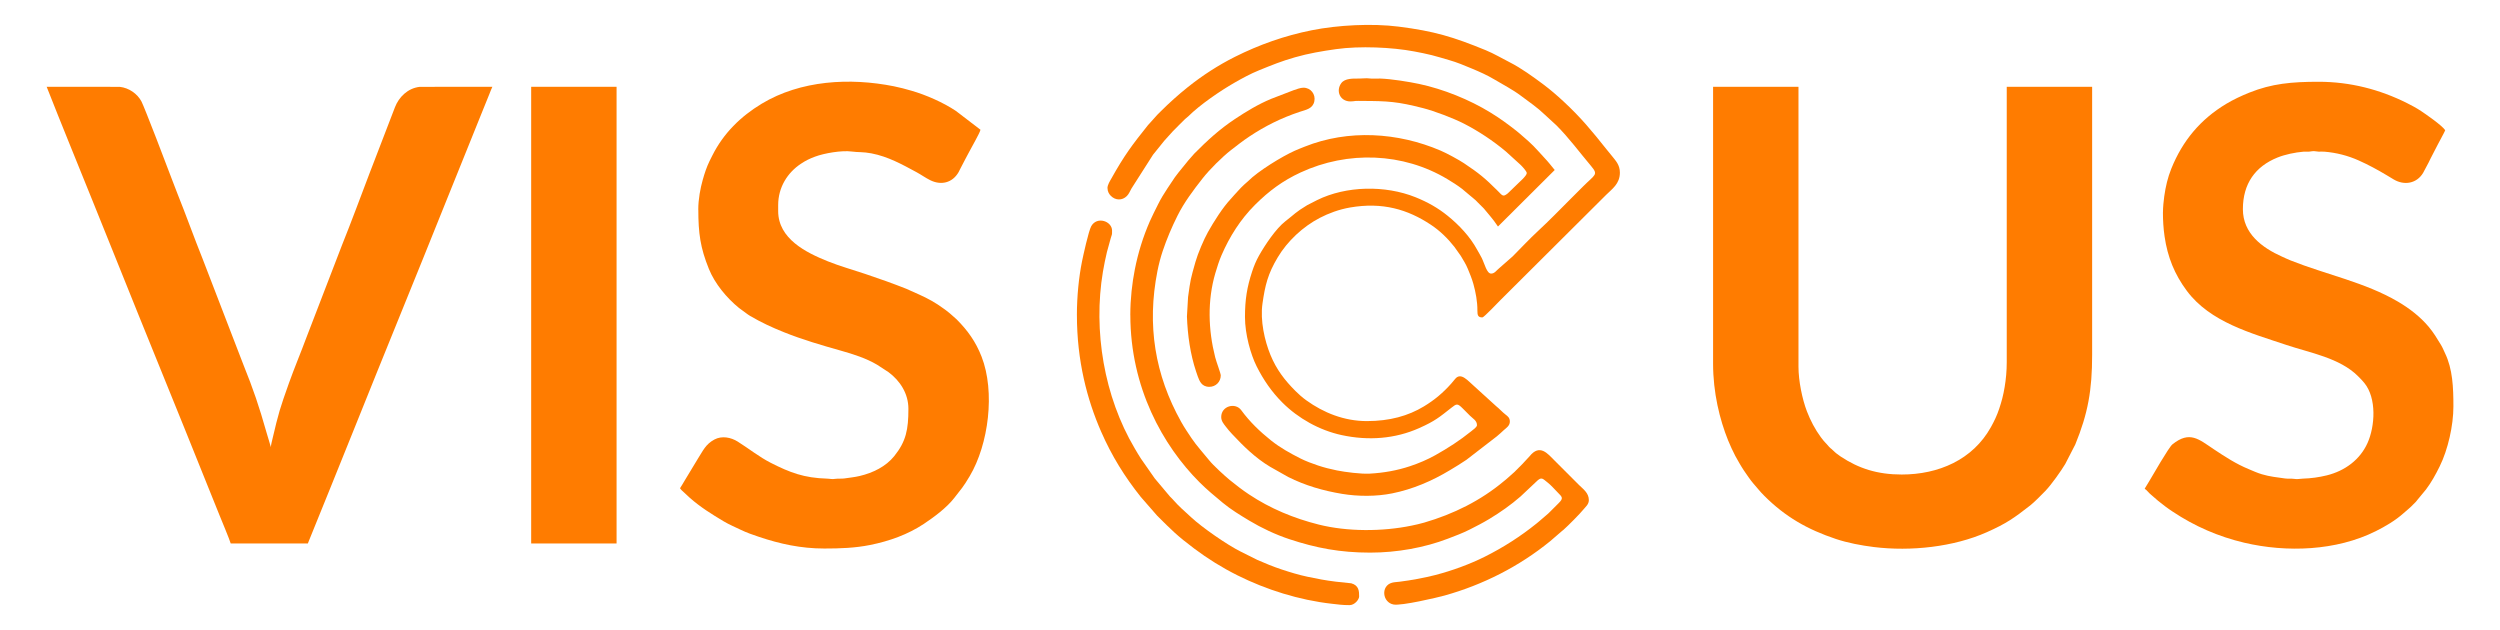 <?xml version="1.0" encoding="UTF-8"?>
<svg id="Layer_13" data-name="Layer 13" xmlns="http://www.w3.org/2000/svg" viewBox="0 0 1984 500">
  <g id="Layer_1">
    <g id="_2536387350560" data-name=" 2536387350560">
      <path d="M1359.5,288.51c0,23.21,5.26,44.43,11.91,60.94,1.74,4.33,3.65,8.3,5.73,12.39l3.27,5.79c1.2,2,2.18,3.72,3.45,5.61,1.82,2.71,5.58,8.19,7.63,10.49,3.43,3.83,4.82,5.92,8.7,9.79,16.54,16.54,34.07,26.62,56.76,34.2,9.36,3.13,20.22,5.18,30.19,6.41,29.29,3.6,63.21-.05,89.58-11.77,15.43-6.86,21.59-11.19,34.52-21.3,3.01-2.35,9.13-8.52,11.85-11.35,4.87-5.06,12.53-15.87,15.87-21.46l8-15.55c10.06-24.58,13.36-43.13,13.36-71.09V68.88h-67.77v218.54c0,7.01-.63,13.55-1.66,19.73-1.11,6.67-2.37,11.33-4.28,17.1-1.82,5.51-4.03,10.06-6.64,14.75-14.42,25.92-41.65,37.58-70.79,37.58-19.33,0-34.18-4.82-48.42-14.28-2-1.33-4.23-3.01-5.85-4.66-2.4-2.44-1.67-.93-5.27-5.24-.89-1.06-1.58-1.54-2.43-2.64-.75-.97-1.46-1.79-2.23-2.85-4.53-6.17-8.22-13.19-11.03-20.5-3.75-9.78-6.68-24.26-6.68-35.37V68.88h-67.77v219.63h0Z" style="fill: #ff7c00; fill-rule: evenodd;"/>
      <path d="M183.06,431.3h61.25c.36-.75.74-1.86,1.03-2.59l17.25-42.56c6.13-15.34,12.24-30.26,18.33-45.46,24.18-60.41,49.03-120.81,73.21-181.21,6.05-15.12,12.13-29.98,18.23-45.2,3.09-7.71,6.06-14.95,9.16-22.73l6.89-17.03c.79-1.98,1.48-3.88,2.33-5.64l-57.58.04c-9.61,1.02-16.64,8.2-19.72,16.16l-18.02,46.86c-.69,1.73-1.32,3.4-2.02,5.23-7.01,18.44-14.77,39.39-22,57.37l-28.11,73c-4.39,11.87-9.89,24.96-13.96,36.42-7.27,20.49-8.17,23.34-13.2,44.79-.39,1.66-1.12,4.4-1.16,6.09l-3.42-11.45c-6.02-21.19-10.35-33.96-18.43-54.05-1.44-3.59-2.58-6.84-4.04-10.46l-28.22-73.27c-6.8-16.91-13.28-35.1-20.09-52.03-1.41-3.51-2.79-7.1-4.03-10.46-3.58-9.7-22.22-58.32-24.45-62.53-3.27-6.17-9.92-10.89-17.32-11.67l-57.94-.04,8.96,22.57c3.09,7.71,6.11,15.1,9.16,22.73,6.03,15.07,12.2,29.96,18.28,45.15,6.11,15.27,12.13,29.96,18.22,45.2,24.18,60.42,49.03,120.79,73.21,181.21,3.1,7.73,6.11,15.11,9.16,22.73,1.08,2.71,8.52,20.51,9.06,22.83Z" style="fill: #ff7c00; fill-rule: evenodd;"/>
      <path d="M1716.5,168.54c0,6.27.37,12.65,1.29,19.01,2.39,16.5,7.95,30.18,17.66,43.23,18.57,24.95,51.14,33.62,79.13,43.01,18.3,6.14,42.34,10.26,56.77,24.78,1.9,1.91,3.17,3.15,4.9,5.25,10.06,12.21,8.54,34.54,2.61,47.76-5.98,13.32-18.02,22.13-32.32,25.67-6.17,1.52-12.47,2.4-19.15,2.6-2.65.08-3.84.65-7.03.16-2.28-.34-4.65.03-6.94-.3-6.69-.98-11.76-1.38-18.4-3.34-3.73-1.1-7.15-2.72-10.43-4.07-9.94-4.07-18.82-9.86-27.71-15.78-11.98-7.99-19.12-14.88-32.82-3.9-2.99,2.4-15.76,24.83-18.36,29.12l-3.69,6.09c2.02,1.36,3.21,3.37,5.23,4.92,1.98,1.53,3.42,3.12,5.44,4.71,2.03,1.6,3.67,2.93,5.7,4.45,2.05,1.54,3.75,2.71,5.96,4.18,17.29,11.53,36.27,19.78,56.61,24.58,33.77,7.96,73.16,6.52,104.46-9.14,7.7-3.85,15.57-8.48,22.01-14.23l4.08-3.53c1.39-1.06,2.43-2.25,3.71-3.53.69-.69,1.15-1.11,1.82-1.8.82-.85.89-1.17,1.63-2l6.56-7.94c4.27-5.65,7.68-11.82,10.93-18.43,6.57-13.33,10.87-32.41,10.87-47.48s-.57-29.71-6.64-42.28c-1.19-2.47-1.84-4.3-3.21-6.58-3.04-5.03-6.02-9.95-9.82-14.46-6.74-8-15.29-14.58-24.33-19.89-26.08-15.32-57.07-21.5-85.12-32.67-2.5-1-4.53-1.99-6.79-3-15.97-7.13-31.16-18.41-31.16-37.7,0-20.29,9.87-33.92,27.49-41.01,5.97-2.4,13.87-4.07,20.73-4.64,1.39-.11,2.93.06,4.33-.02,1.64-.09,2.02-.44,3.98-.39,1.79.05,1.82.34,3.61.4,1.4.04,2.96-.11,4.34,0,9.67.79,18.76,3.11,27.44,6.99,7.72,3.45,15.04,7.42,22.3,11.77l5.43,3.27c8.38,4.99,18.24,3.34,23.35-5.15,1.12-1.86,1.75-3.54,2.89-5.44,1.11-1.86,1.95-3.79,2.93-5.77l5.8-11.23c1.12-2.01,2-3.66,3.02-5.68.6-1.21,2.63-4.8,2.9-5.8-2.61-3.89-15.46-12.74-19.2-15.23-3.43-2.28-7.21-4.32-11.12-6.28-21.52-10.76-45.02-16.91-70.07-16.91-21.4,0-37.18,1.42-55.14,8.65-6.33,2.55-12.67,5.52-18.28,8.9-20.42,12.28-34.6,29.23-43.54,51.42-2.86,7.1-4.49,14.18-5.6,21.94-.5,3.47-1.02,8.83-1.02,12.75h0Z" style="fill: #ff7c00; fill-rule: evenodd;"/>
      <path d="M554.19,166.37c0,18.56,1.53,30.17,8.39,47.06,4.78,11.78,14.13,23,23.82,30.91l5.85,4.3c1.1.78,1.69,1.28,3.02,2.06,8.76,5.15,17.36,9.14,26.91,12.96,14.59,5.84,29.99,10.36,45.17,14.63,9.58,2.69,20.15,6.05,28.71,11.16l9.01,5.85c9.33,6.93,15.84,17.13,15.84,29.1,0,16.37-1.78,25.86-11.29,37.64-6.6,8.18-16.78,13.21-27.42,15.71-3.92.92-7.63,1.29-12.19,1.95-2.29.33-4.67-.04-6.95.3-3.11.47-4.07-.09-6.67-.16-18.35-.54-29.43-4.79-44.72-12.55-9.13-4.64-17.59-11.44-26.26-16.87-5.27-3.31-12.5-4.82-18.45-1.62-7.04,3.78-9.02,8.88-13.09,15.18l-10.65,17.62c-1.21,2-2.31,4.01-3.56,5.87.35.52.67.95,1.12,1.42l6.58,6.1c8.25,7.33,17.49,13.08,26.94,18.72,4.36,2.6,9.01,4.52,13.56,6.73,4.68,2.27,9.55,3.97,14.63,5.66,16.45,5.49,32.93,9.2,51.69,9.2,12.76,0,24.42-.42,36.33-2.81,15.27-3.06,30.08-8.37,42.68-16.76,8.16-5.43,18.14-12.87,24.07-20.51,5.67-7.3,7.09-8.57,12.32-17.39,14.97-25.24,20.34-66.85,9.38-94.86-4.64-11.85-10.96-20.68-19.77-29.52l-5.19-4.6c-.97-.76-1.68-1.34-2.61-2.1-.99-.82-1.9-1.38-2.93-2.14-5.81-4.31-12.29-7.88-18.9-10.82l-10.26-4.6c-10.79-4.27-21.47-8.08-32.74-11.84-9.91-3.31-20.29-6.24-29.55-9.96-17.39-6.99-39.45-17.93-39.45-39.92v-4.71c0-14.17,7.42-25.75,17.98-32.77,3.83-2.55,6.72-3.99,11.33-5.71,7.21-2.69,21.1-5.14,29.15-4.03,5.06.7,8.84.15,15.58,1.45,13.22,2.56,24.29,8.74,35.79,14.95,3.66,1.98,6.9,4.36,10.75,6.29,8.61,4.31,17.61,2.29,22.58-6.3.5-.86.83-1.66,1.33-2.65l4.47-8.57c.92-1.85,1.94-3.52,2.9-5.43,1.87-3.75,8-14.04,8.7-17.03l-19.5-14.93c-9.95-6.68-23.99-12.83-35.38-16.08-4.77-1.36-8.78-2.48-13.89-3.5-34.88-6.97-73.95-4.79-104.85,13.84-16.61,10.02-30.33,23.39-39.24,41.22-.79,1.59-1.41,2.75-2.18,4.34-2.35,4.89-3.9,9.61-5.39,14.9-1.83,6.5-3.54,15.23-3.54,23.64Z" style="fill: #ff7c00; fill-rule: evenodd;"/>
      <polygon points="421.54 431.3 489.31 431.3 489.31 68.88 421.54 68.88 421.54 431.3" style="fill: #ff7c00; fill-rule: evenodd;"/>
      <path d="M878.92,149.33c0,2.64,1.23,4.68,2.62,6.08,3.68,3.73,9.04,3.85,12.71.18,1.82-1.82,2.35-3.74,3.73-6.06l17.08-26.77,7.61-9.43c.56-.67.52-.75,1.12-1.42l6.88-7.62c3.34-3.33,6.39-6.53,9.78-9.79.99-.95,1.56-1.18,2.55-2.16,9.24-9.2,25.46-20.28,36.71-26.72,6.26-3.58,12.77-7.12,19.5-9.85,9.96-4.05,17.74-7.25,28.48-10.3,10.85-3.09,21.25-4.87,32.66-6.48,18.74-2.64,44.34-1.51,61.93,1.82,4.97.94,9.58,1.86,14.06,2.98,4.8,1.2,8.88,2.53,13.54,3.85,6.41,1.82,12.46,4.36,18.48,6.89,5.94,2.49,11.86,5.11,17.34,8.39,7.2,4.31,14.54,8.01,21.33,13.1,6.48,4.85,13.2,9.41,19.01,15.06l9.07,8.33c10.09,10.09,18.35,21.42,27.52,32.28,6.03,7.13,3.31,6.65-6.14,16.11-3.47,3.47-6.68,6.68-10.15,10.15-8.46,8.46-16.79,17.08-25.56,25.18-7.01,6.48-13.56,13.53-20.29,20.3l-10.81,9.49c-2,1.55-3.49,4.2-6.32,4.2-3.47,0-5.12-7.71-7.48-12.45-1.18-2.36-2.38-4.23-3.63-6.52-5.67-10.43-14.27-19.53-23.43-26.94-7.52-6.09-15.81-10.82-25.51-14.71-24.04-9.64-54.94-9.09-78.02,2.28l-7.91,4.05c-9.57,5.8-9.67,6.87-17.31,12.77-7.49,5.79-16.29,19-20.93,27.28-2.32,4.14-3.94,8.06-5.46,12.66-4.06,12.3-5.66,22.27-5.66,36.02s4.56,29.83,9.3,39.26c5.35,10.63,11.89,20.16,20.33,28.6,12.62,12.64,29.51,22.05,47,25.85,21.5,4.67,42.63,2.93,61.58-5.52,12.87-5.74,16.04-8.67,25.76-16.28,3.95-3.09,4.65-3.52,8.82.66l5.79,5.8c2.28,2.29,5.53,3.79,5.53,7.52,0,1.49-3.46,3.91-4.6,4.83-9.07,7.31-18.35,13.3-28.5,18.98-6.32,3.53-13.06,6.38-19.95,8.68-10.36,3.45-20.96,5.33-32.12,5.94-6.85.37-19.16-1.19-26.07-2.57-5.2-1.04-10.29-2.36-14.94-3.91-4.58-1.53-9.7-3.45-13.73-5.48-8.3-4.19-16.39-8.68-23.61-14.45-8.82-7.05-16.87-14.79-23.55-23.93-4.67-6.39-15.9-3.4-15.9,5.39,0,3.24,1.97,5.43,3.46,7.41,1.67,2.21,3.29,4.11,5.15,6.09,9.12,9.75,18.61,19.08,30.19,25.99l14.36,8.11c13.47,6.77,27.69,10.9,42.78,13.4,12.72,2.11,27.22,2.13,39.7-.38,16.38-3.29,31.71-9.9,45.78-18.37,4.59-2.76,8.8-5.3,13.14-8.25l24.14-18.63c2.14-1.66,3.61-3.24,5.56-4.95,2.08-1.84,4.8-3.5,4.8-6.8,0-3.01-1.67-4.2-3.47-5.59-2.64-2.04-4.83-4.59-7.46-6.68l-17.09-15.53c-4.97-4.16-10.76-11.91-15.49-5.92-1.02,1.29-1.82,2.26-2.97,3.55-6.52,7.32-13.24,13.01-21.73,18.14-12.46,7.54-27.19,11.66-45.24,11.66s-34.42-6.63-48.05-16.46c-3.18-2.29-5.86-4.65-8.58-7.37-8.54-8.54-15.12-17.03-19.9-28.67-4.64-11.3-8.27-27.37-6.32-40.86,2.09-14.49,4.18-23.3,12.05-36.51,7.75-13.01,20.01-24.42,33.46-31.42,6.89-3.59,15.25-6.71,24.02-8.23,25.75-4.45,45.74,1.54,64.05,13.67,7.17,4.75,13.39,10.81,18.69,17.55l5.12,7.21c2.02,3.41,4.05,6.55,5.6,10.34,1.59,3.89,3.12,7.42,4.38,11.93,1.81,6.48,3.25,14.07,3.18,21.11-.04,3.87.57,5.43,3.99,5.43,1.18,0,13.22-12.68,14.23-13.68l83.9-83.54c4.64-4.64,10.96-8.74,10.96-17.67,0-6.23-3.43-9.55-6.16-13.05l-4.4-5.39c-11.88-14.91-20.31-25.23-34.3-38.19-5.03-4.66-10.39-9.29-15.93-13.43-7.97-5.95-17.61-12.94-26.44-17.41-6.4-3.25-12.62-6.99-19.28-9.72-25.92-10.61-40.79-15.1-69.02-18.69-21.21-2.69-48.29-1.27-69.03,2.88-21.64,4.33-41.67,11.46-60.86,21.05-13.26,6.63-25.94,14.88-37.5,24.11-7.55,6.03-14.76,12.51-21.61,19.35-.91.91-1.68,1.6-2.54,2.53l-4.8,5.35c-.88,1.15-1.71,1.74-2.59,2.85-12.83,16.01-18.96,24.27-29.19,42.57-1.02,1.83-3.02,4.91-3.02,7.5h0Z" style="fill: #ff7c00; fill-rule: evenodd;"/>
      <path d="M897.04,250.09c0,57.51,25.89,103.63,54.82,132.56,5.86,5.86,12.1,11.05,18.48,16.32,6.5,5.37,13.78,9.8,21.01,14.15,9.82,5.9,21.05,11.19,31.96,14.79,21.04,6.96,40.12,10.65,64.01,10.65,21.41,0,43.22-3.96,61.77-11.08,5.91-2.27,11.54-4.35,17.12-7.16,5.63-2.84,10.53-5.35,15.77-8.51,8.7-5.25,17.03-11.1,24.66-17.75l12.51-11.77c4.27-4.3,5.04-2.45,9,.61,2.92,2.26,5.43,5.31,8.04,7.91,3.73,3.73,4.71,4.55.73,8.52l-6.71,6.71c-.59.6-1,1.08-1.65,1.61l-7.22,6.19c-.8.7-1.13.96-1.98,1.64-12.72,10.26-26.42,19.02-41.07,26.34-11.55,5.78-25.6,11.02-39.43,14.57-8.45,2.17-18.85,4.1-28.09,5.25-2.19.27-4.29.32-6.08.81-9.05,2.48-7.71,15.64,1.24,17.29,6.25,1.16,34.72-5.52,40.46-7.12,30.53-8.54,59.21-23.07,83.77-43.08l8.37-7.21c.9-.9,1.28-1.02,2.18-1.81,3.89-3.42,13.3-12.95,15.8-16.09,1.78-2.23,4.4-4.11,4.4-7.56,0-5.71-4.67-8.84-7.7-11.87l-19.57-19.57c-5.53-5.53-11.7-13.43-19.79-3.3l-5.94,6.38c-2.14,2.14-4.03,4.01-6.16,6.16l-6.53,5.79c-.74.69-.88.68-1.61,1.29-18.49,15.54-40.15,26.24-63.41,33-3.24.94-6.7,1.71-9.94,2.38-23.23,4.81-51.07,4.86-73.77-.84-19.77-4.97-38.38-12.68-55.38-23.99-5.29-3.52-10.25-7.36-15.13-11.33-4.03-3.28-13.19-11.68-16.31-15.59-4.69-5.88-9.95-11.46-14.16-17.74-2.88-4.3-5.56-8.25-8.15-12.87-20.83-37.25-27.31-76.72-18.81-119.7,1.06-5.38,2.57-11.09,4.15-15.78,3.25-9.7,7.22-19.02,11.76-28.1,5.35-10.7,12.63-20.34,19.97-29.68,5.41-6.88,15.36-16.85,22.52-22.42,4.75-3.69,9.33-7.28,14.37-10.64,12.53-8.35,25.39-14.78,40.11-19.69,4.99-1.66,10.35-2.39,11.62-8.33,1.18-5.56-2.78-10.83-8.67-10.83-2.35,0-5.71,1.3-7.79,2l-17.79,6.85c-10.27,4.26-19.92,10.14-28.86,16.08-12.12,8.06-21.89,17.02-32.1,27.34l-4.59,5.2c-3.57,4.6-7.5,8.97-10.93,13.71l-5.95,8.91c-2.62,3.93-5.26,8.28-7.37,12.56-1.19,2.4-2.18,4.37-3.38,6.77-1.14,2.28-2.09,4.29-3.13,6.66-5.33,12.25-9.24,24.74-11.89,38.13-2.13,10.79-3.59,23.36-3.59,36.28h0Z" style="fill: #ff7c00; fill-rule: evenodd;"/>
      <path d="M1080.43,80.11c21.05,0,28.85.55,49,5.72,8.81,2.26,23.79,7.91,32.31,12.27,11.7,5.99,23.34,13.74,33.33,22.13l11.77,10.7c1.14,1.15,4.79,4.95,4.79,6.44,0,2.16-5.87,7.14-8.25,9.51l-6.82,6.59c-3.93,3.12-4.12,1.85-8.4-2.42-9.59-9.58-14.34-13.49-26.33-21.51-3.91-2.61-13.56-7.88-18.6-10.03-33.89-14.52-73.2-16.96-107.75-3.16-2.67,1.07-5.37,2.11-7.96,3.27-9.82,4.37-29.18,16.18-37.07,24.18l-3.08,2.72c-3.68,3.41-5.32,5.63-7.96,8.35l-2.73,3.07c-6.56,7.06-13.4,17.96-18.15,26.43-3.18,5.69-7.91,16.79-9.82,23.52-3.89,13.73-3.88,13.58-5.86,27.85l-.89,15.44c.52,14.76,2.66,29.9,7.22,43.53.48,1.43.83,2.62,1.39,4.05,1.28,3.24,2.81,8.23,9.17,8.23,5.08,0,9.06-3.98,9.06-9.06,0-1.62-3.45-10.56-4.43-14.42-5.53-21.71-6.26-45,.12-66.72,1.4-4.77,3-9.81,4.93-14.28,6.41-14.83,15.07-28.46,26.47-39.86,10.98-10.98,21.96-19.15,36.22-25.76,37.53-17.4,81.43-15.77,116.44,5.21,4.06,2.43,7.81,4.8,11.57,7.64l10.65,8.92c1.71,1.73,3.17,3.18,4.89,4.89.86.86,1.57,1.46,2.32,2.39,4.22,5.29,6.22,6.97,10.82,13.83l45.03-44.85-3.98-4.9c-.83-.94-1.11-1.42-2-2.35-4.62-4.84-9.51-10.89-15.04-15.76l-6.97-6.07c-.91-.7-1.36-1.17-2.38-1.97-7.28-5.69-12.65-9.65-20.61-14.55-16.72-10.29-37.49-18.64-56.66-22.71-8.02-1.71-22.28-4.01-30.89-4.27-2.68-.08-6.06.27-8.61-.09-2.52-.36-4.81.11-8.07.1-4.77-.01-11.27-.28-14.15,3.61-4.5,6.07-1.18,14.53,7.26,14.54,1.93,0,2.56-.25,4.01-.37,1.41-.12,3.24-.02,4.69-.02h0Z" style="fill: #ff7c00; fill-rule: evenodd;"/>
      <path d="M854.64,250.09c0,36.29,8.08,67.02,19.2,92.43,8.47,19.36,18.66,35.75,31.49,51.86l13.01,14.9c11.54,11.48,15.73,15.81,29.39,26.06,10.71,8.04,22.03,15.11,34.48,21.33,22.55,11.28,48.83,19.58,74.66,22.47,5.27.59,8.3,1.09,14.13,1.09,4.09,0,7.61-4.48,7.61-6.89,0-4.14-.14-8.74-6.25-10.43l-12.13-1.28c-9.19-1.15-13.75-2.09-22.55-3.91-6.93-1.44-14.18-3.68-20.64-5.82-6.45-2.14-13.19-4.87-19.25-7.57l-13.05-6.52c-10.9-5.38-31.04-19.43-39.41-27.27-6.28-5.88-9.08-7.89-15.22-14.86-.55-.62-1.03-1.04-1.63-1.63l-12.08-14.38-10.88-15.58c-1.89-2.89-3.29-5.33-5.07-8.34-24.24-40.98-33.01-93.2-25.17-140.11.9-5.35,2.02-10.71,3.19-15.66l3.05-11.08c.97-3.46,1.01-1.86,1.01-5.88,0-7.47-11.94-11.67-16.53-3.49-2.12,3.78-6.4,23.44-7.3,27.86-2.54,12.58-4.08,27.81-4.08,42.68h0Z" style="fill: #ff7c00; fill-rule: evenodd;"/>
    </g>
  </g>
</svg>